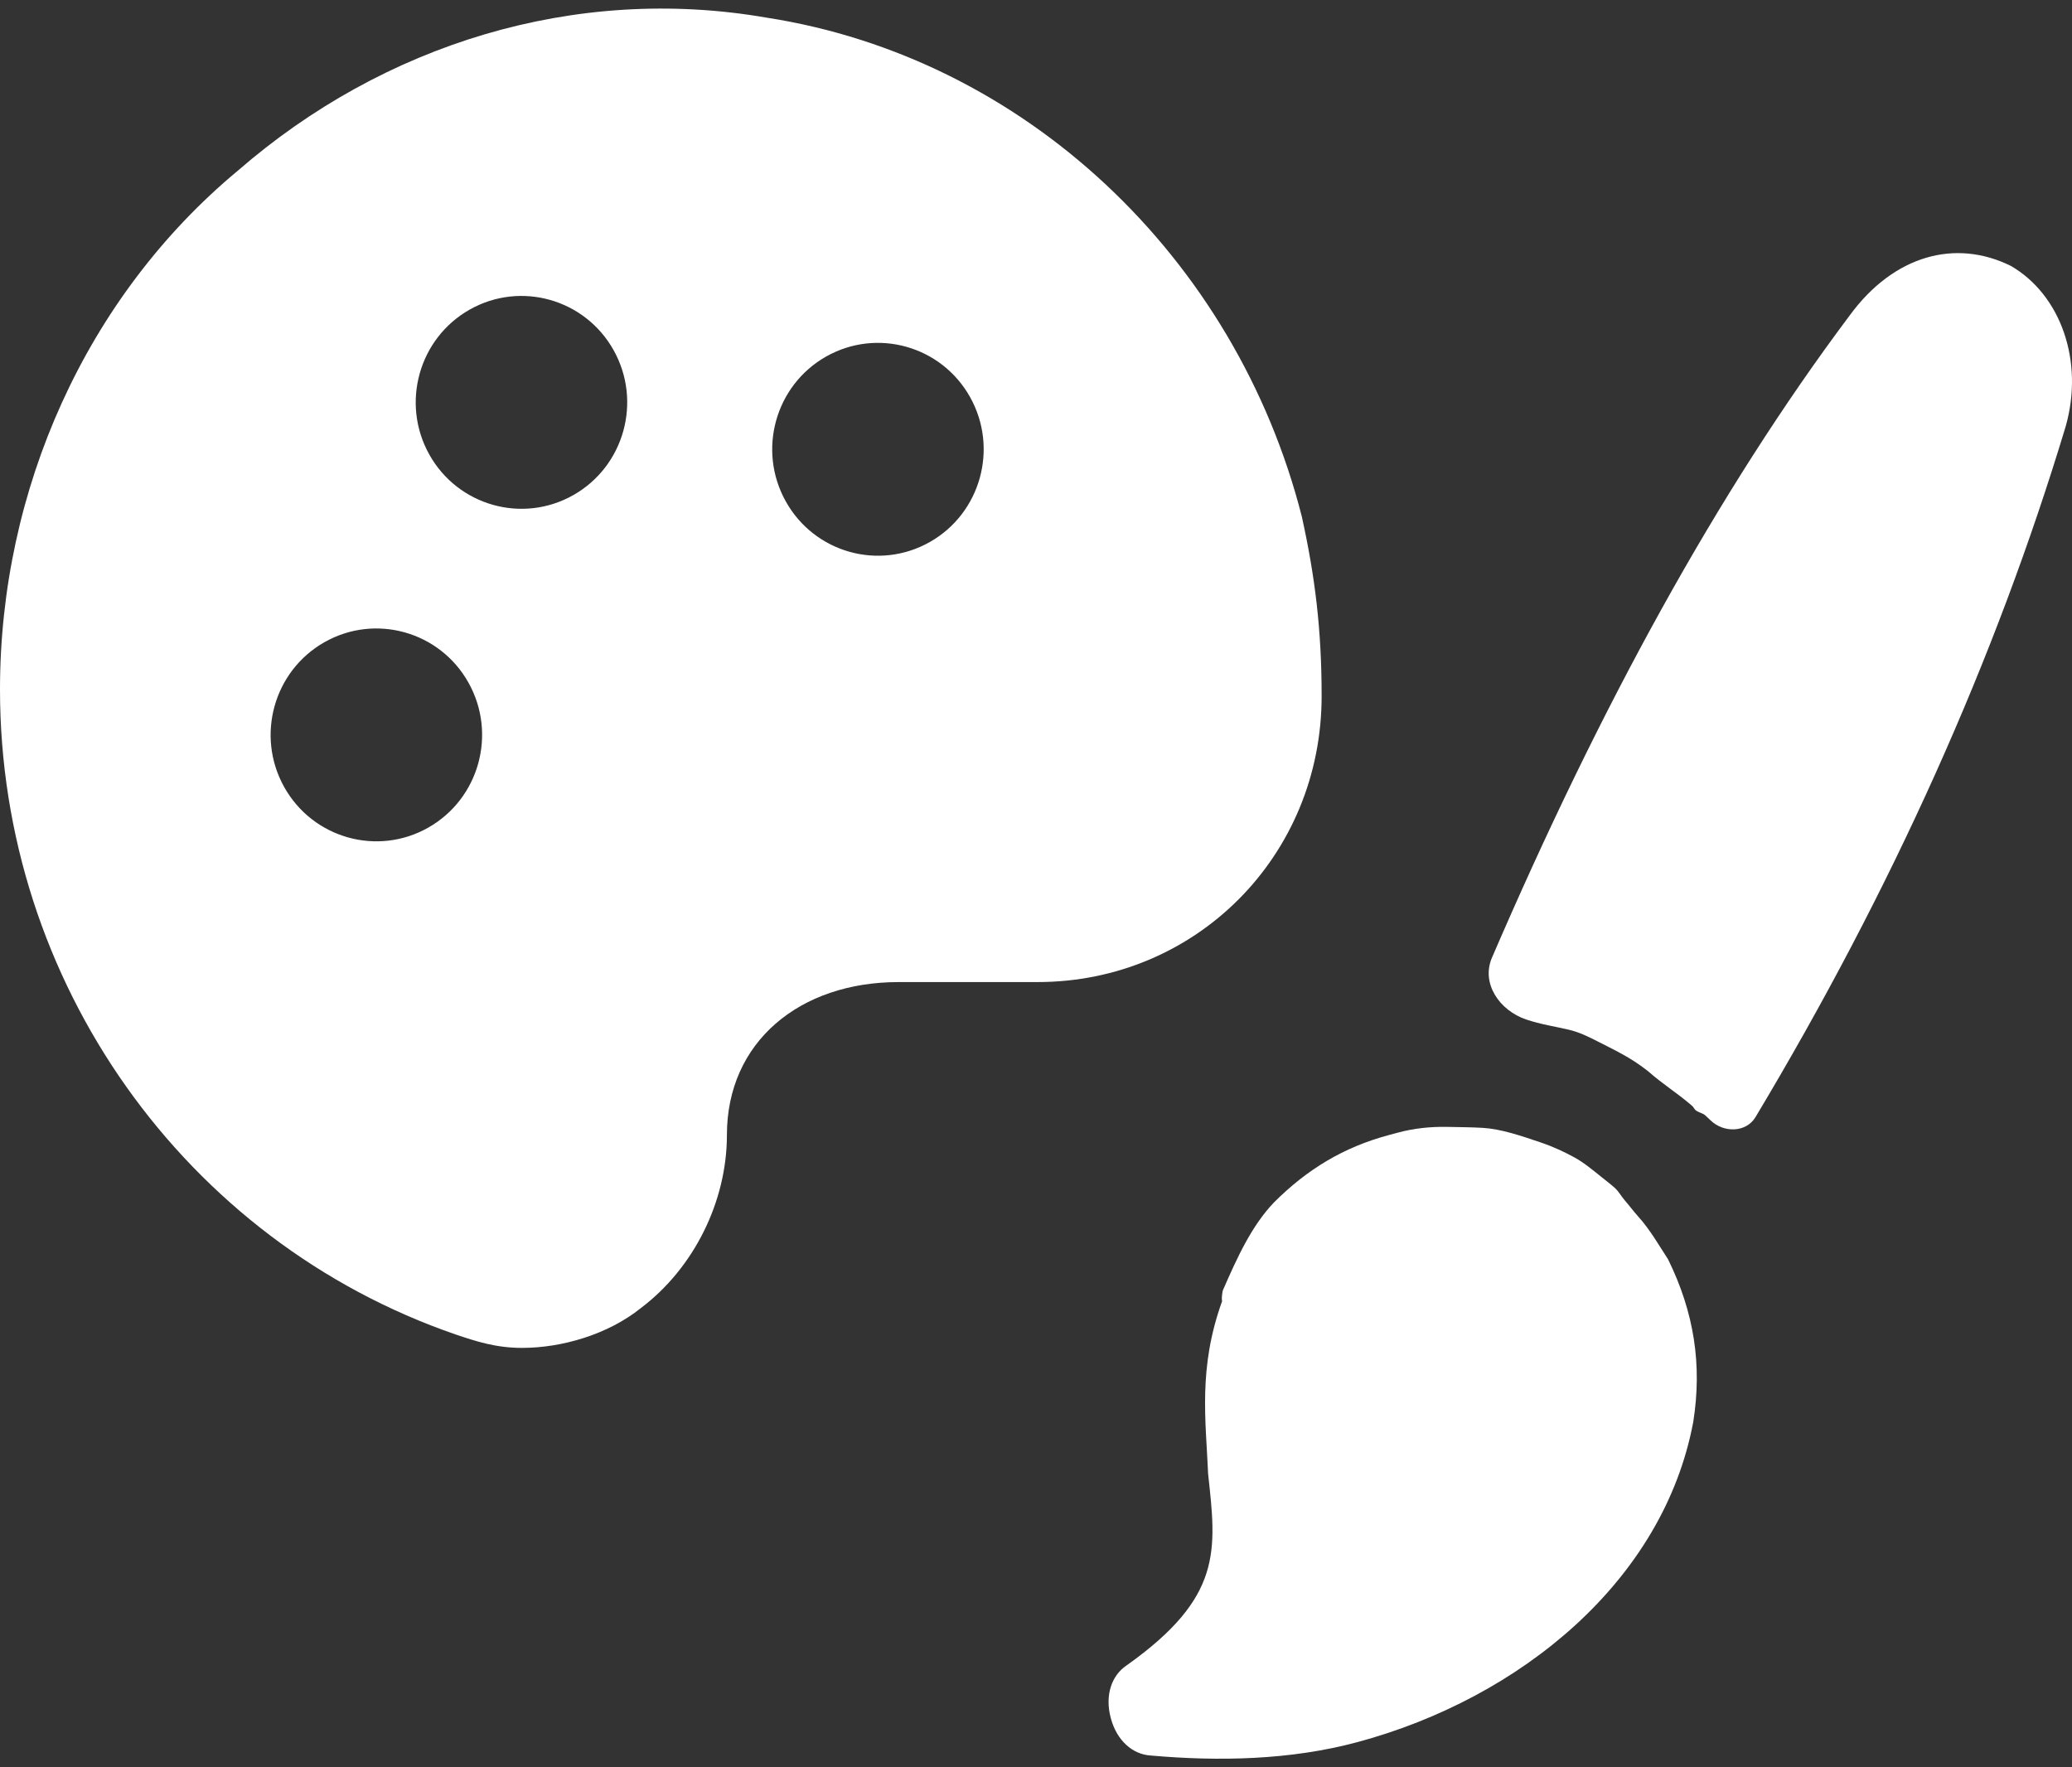 <svg width="68" height="58" viewBox="0 0 68 58" fill="none" xmlns="http://www.w3.org/2000/svg">
<rect x="0" y="0" width="68" height="58" fill="#333333" stroke="none"/>
<path fill-rule="evenodd" clip-rule="evenodd" d="M25.157 0.579C33.615 1.889 40.555 8.437 42.723 16.95C43.157 18.915 43.374 20.661 43.374 22.844C43.374 28.083 39.254 32.23 34.049 32.23H29.494C26.241 32.23 23.856 34.195 23.856 37.251C23.856 39.433 22.771 41.616 21.036 42.926C19.952 43.799 18.434 44.236 17.133 44.236C16.265 44.236 15.615 44.017 14.964 43.799C6.072 40.743 9.03578e-08 32.23 0 22.626C-6.16074e-08 16.077 2.819 9.747 7.807 5.6C12.579 1.452 18.868 -0.512 25.157 0.579ZM15.376 22.406C16.316 24.087 15.723 26.217 14.053 27.162C12.382 28.108 10.267 27.511 9.327 25.83C8.388 24.149 8.981 22.02 10.651 21.074C12.321 20.129 14.437 20.725 15.376 22.406ZM18.815 16.249C20.485 15.304 21.078 13.174 20.138 11.493C19.199 9.812 17.083 9.216 15.413 10.161C13.743 11.107 13.15 13.236 14.089 14.917C15.029 16.598 17.145 17.195 18.815 16.249ZM31.837 13.033C32.777 14.714 32.184 16.844 30.514 17.789C28.844 18.735 26.728 18.139 25.789 16.457C24.849 14.776 25.442 12.647 27.112 11.701C28.782 10.756 30.898 11.352 31.837 13.033Z" fill="white"/>
<path d="M65.994 8.727C64.176 7.828 62.151 8.374 60.704 10.352C56.349 16.164 52.499 23.226 48.964 31.429C48.6 32.275 49.211 33.16 50.083 33.457C50.572 33.623 51.033 33.685 51.508 33.799C51.83 33.877 52.129 34.022 52.423 34.173C52.965 34.452 53.495 34.688 54.087 35.155C54.575 35.587 55.02 35.853 55.503 36.267C55.557 36.313 55.572 36.329 55.609 36.391C55.67 36.495 55.874 36.522 55.963 36.603C56.026 36.66 56.084 36.716 56.14 36.77C56.568 37.184 57.307 37.173 57.613 36.662C62.1 29.173 65.493 21.618 67.792 13.997C68.403 11.847 67.628 9.675 65.994 8.727Z" fill="white"/>
<path d="M53.757 39.917C53.607 39.751 53.469 39.562 53.322 39.393C53.206 39.26 53.123 39.099 52.992 38.982C52.86 38.864 52.711 38.75 52.567 38.635C52.275 38.403 51.988 38.157 51.66 37.979C51.34 37.806 50.992 37.639 50.565 37.494C49.914 37.273 49.264 37.051 48.662 37.015C48.309 36.994 47.893 36.99 47.488 36.983C46.948 36.973 46.407 37.028 45.885 37.169C45.78 37.197 45.674 37.226 45.568 37.254C44.096 37.651 42.905 38.369 41.814 39.458C41.079 40.222 40.599 41.277 40.133 42.346C40.115 42.387 40.09 42.617 40.101 42.66C40.103 42.668 40.109 42.699 40.106 42.708C39.316 44.901 39.574 46.613 39.649 48.376C39.922 50.882 40.132 52.413 36.979 54.652C36.476 54.986 36.256 55.641 36.453 56.381C36.65 57.122 37.166 57.578 37.768 57.614C39.99 57.809 42.347 57.768 44.556 57.172C49.895 55.732 54.594 51.886 55.571 46.661C55.864 44.796 55.604 43.08 54.743 41.328C54.466 40.906 54.154 40.353 53.757 39.917Z" fill="white"/>
</svg>
